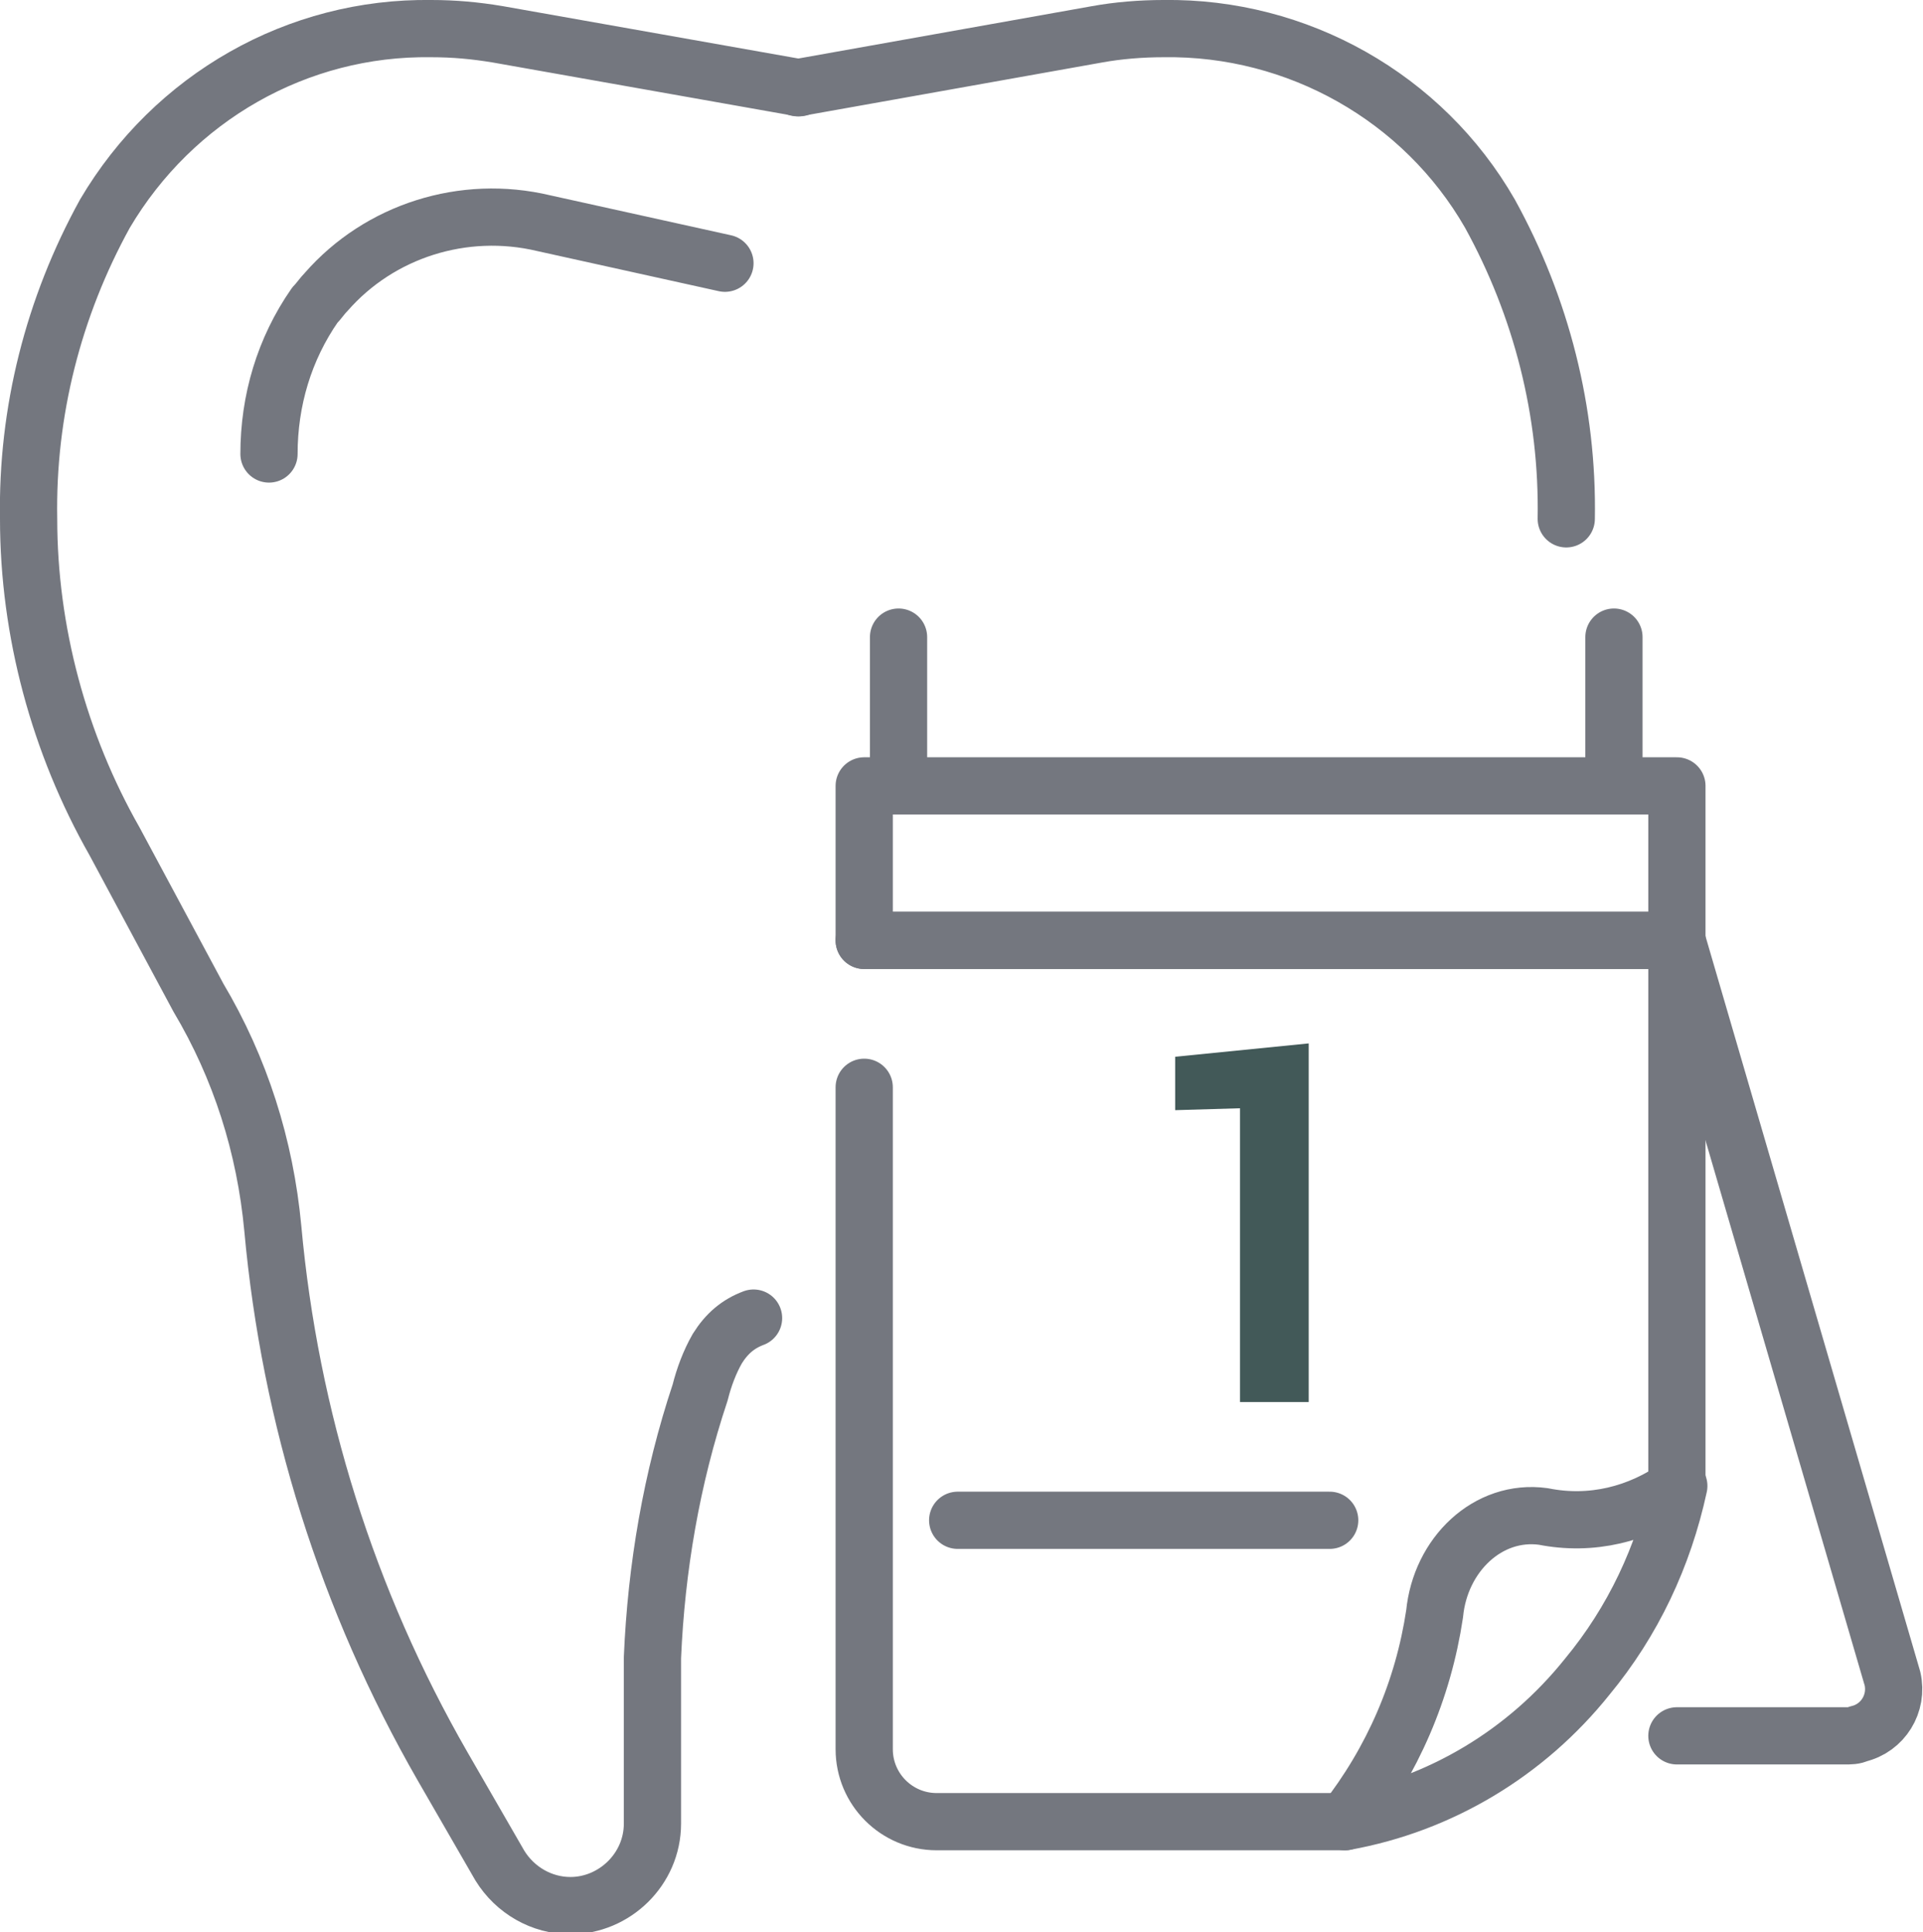 <?xml version="1.0" encoding="utf-8"?>
<!-- Generator: Adobe Illustrator 22.0.0, SVG Export Plug-In . SVG Version: 6.00 Build 0)  -->
<svg version="1.1" id="Слой_1" xmlns="http://www.w3.org/2000/svg" xmlns:xlink="http://www.w3.org/1999/xlink" x="0px" y="0px"
	 viewBox="0 0 100.8 101.3" style="enable-background:new 0 0 100.8 101.3;" xml:space="preserve">
<style type="text/css">
	.st0{fill:none;stroke:#74777F;stroke-width:3;stroke-linecap:round;stroke-linejoin:round;}
	.st1{fill:#425958;}
</style>
<title>Tooth Schedule</title>
<g id="Слой_2_1_">
	<g id="_лой_1">
		<g id="_Группа_">
			<g id="_Группа_2">
				<path id="_Контур_" class="st0" d="M39.5,69.1c-0.8,0.3-1.4,0.8-1.9,1.6c-0.4,0.7-0.7,1.5-0.9,2.3
					c-1.5,4.5-2.3,9.2-2.5,13.9v8.7c0,2.4-2,4.3-4.3,4.3c-1.5,0-2.9-0.8-3.7-2.1l-3-5.2c-5-8.7-8-18.3-8.9-28.2
					c-0.4-4.3-1.7-8.4-3.9-12.1L6,44.1c-2.9-5.1-4.5-11-4.5-16.9c-0.1-5.6,1.3-11.1,4-16c3.6-6.1,10.1-9.8,17.1-9.7
					c1.2,0,2.3,0.1,3.5,0.3l15.8,2.8"/>
				<path id="_Контур_2" class="st0" d="M41.8,4.6l15.7-2.8c1.1-0.2,2.3-0.3,3.5-0.3l0,0c7-0.1,13.6,3.6,17.1,9.7
					c2.7,4.9,4.1,10.4,4,16l0,0"/>
				<path id="_Контур_3" class="st0" d="M38,13.8l-9.5-2.1c-4.2-1-8.6,0.4-11.4,3.6c-0.2,0.2-0.4,0.5-0.6,0.7
					c-1.6,2.3-2.4,5-2.4,7.8"/>
			</g>
			<g id="_Группа_3">
				<polyline id="_Контур_4" class="st0" points="45.3,49.3 87.9,49.3 87.9,77.9 				"/>
				<path id="_Контур_5" class="st0" d="M70.5,95.5H49.1c-2.1,0-3.8-1.7-3.8-3.8V57"/>
				<path id="_Контур_6" class="st0" d="M87.9,49.3L99.2,88c0.3,1.3-0.5,2.6-1.8,2.9C97.2,91,97,91,96.7,91h-8.8"/>
				<polygon id="_Контур_7" class="st0" points="87.9,41.2 45.3,41.2 45.3,49.3 87.9,49.3 				"/>
				<line id="_Контур_8" class="st0" x1="69.7" y1="79.7" x2="50.2" y2="79.7"/>
				<path id="_Контур_9" class="st0" d="M70.5,95.5c2.5-3.2,4.1-6.9,4.7-10.9c0.3-3.1,2.8-5.5,5.7-5.1c2.5,0.5,5-0.1,7.1-1.6
					c-0.8,3.7-2.4,7.1-4.8,10C80,91.9,75.5,94.6,70.5,95.5z"/>
				<path id="_Составной_контур_" class="st1" d="M68.6,73.5H65V58.1l-3.4,0.1v-2.8l7-0.7V73.5z"/>
			</g>
			<line id="_Контур_10" class="st0" x1="47.1" y1="41.2" x2="47.1" y2="33.4"/>
			<line id="_Контур_11" class="st0" x1="84.6" y1="41.2" x2="84.6" y2="33.4"/>
		</g>
	</g>
</g>
</svg>

